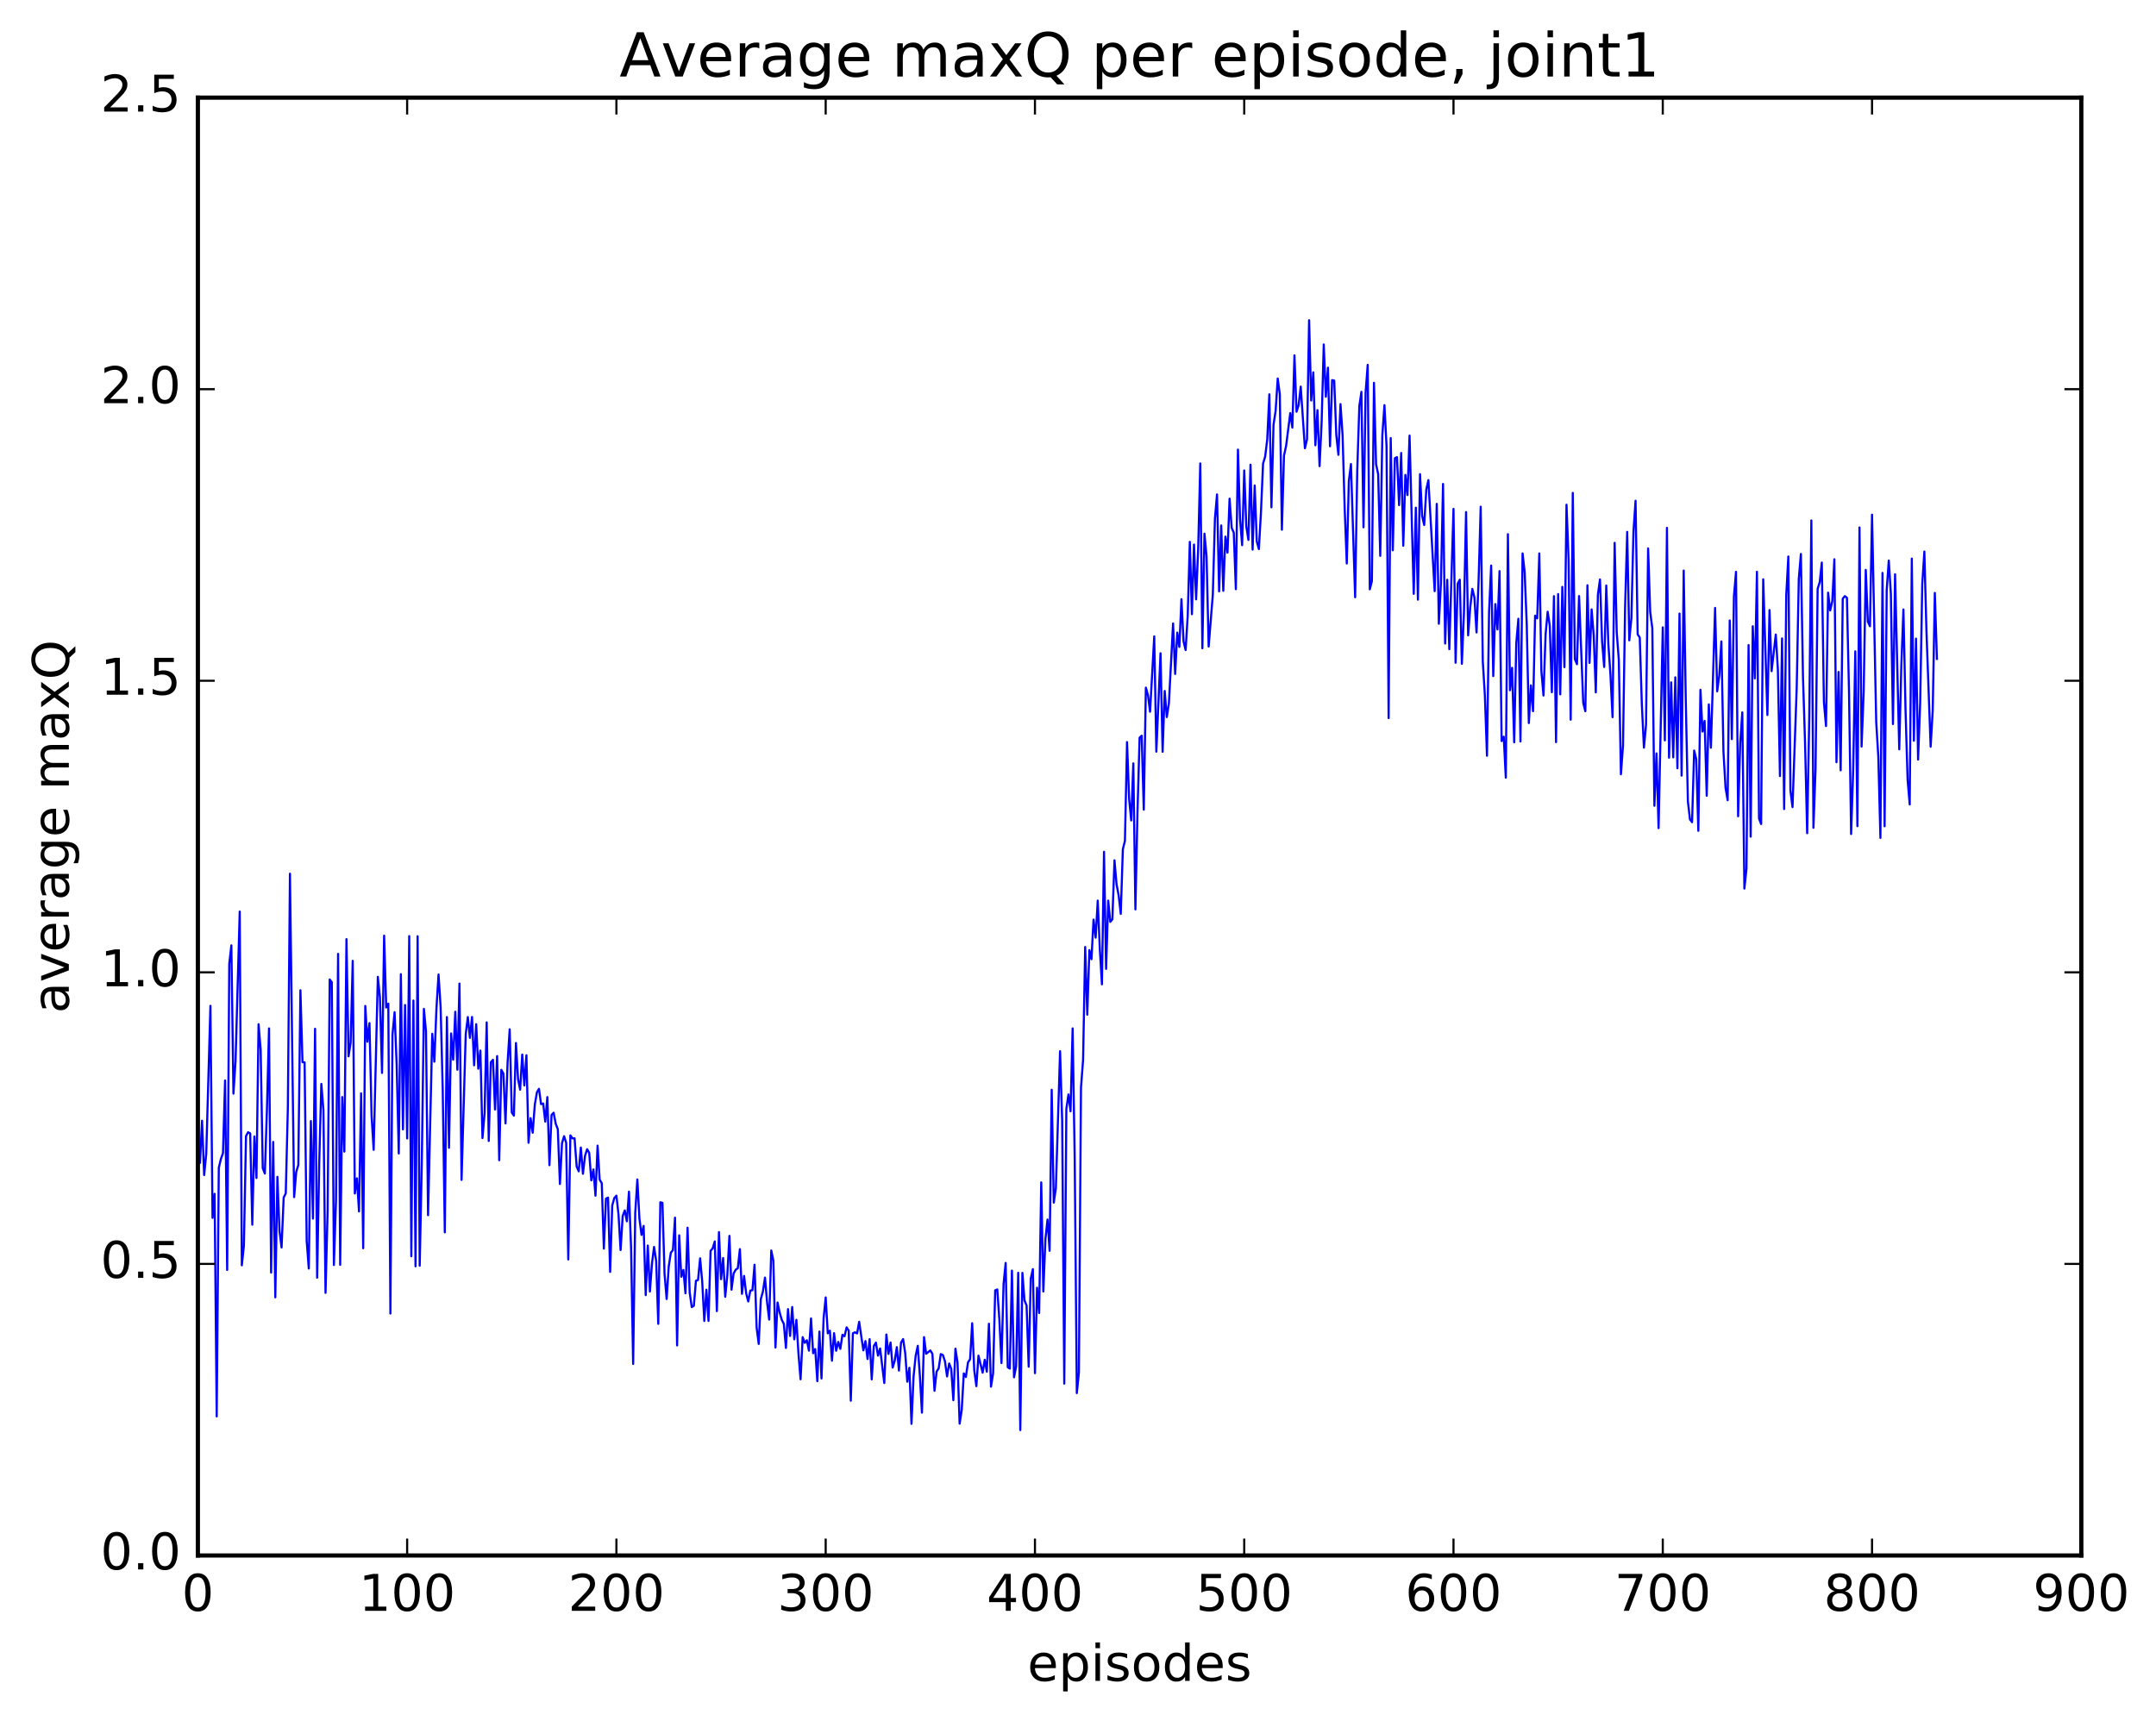 <?xml version="1.0" encoding="utf-8" standalone="no"?>
<!DOCTYPE svg PUBLIC "-//W3C//DTD SVG 1.1//EN"
  "http://www.w3.org/Graphics/SVG/1.1/DTD/svg11.dtd">
<!-- Created with matplotlib (http://matplotlib.org/) -->
<svg height="408pt" version="1.1" viewBox="0 0 511 408" width="511pt" xmlns="http://www.w3.org/2000/svg" xmlns:xlink="http://www.w3.org/1999/xlink">
 <defs>
  <style type="text/css">
*{stroke-linecap:butt;stroke-linejoin:round;stroke-miterlimit:100000;}
  </style>
 </defs>
 <g id="figure_1">
  <g id="patch_1">
   <path d="M 0 408.169 
L 511.95 408.169 
L 511.95 0 
L 0 0 
z
" style="fill:#ffffff;"/>
  </g>
  <g id="axes_1">
   <g id="patch_2">
    <path d="M 46.898 368.742 
L 493.298 368.742 
L 493.298 23.142 
L 46.898 23.142 
z
" style="fill:#ffffff;"/>
   </g>
   <g id="line2d_1">
    <path clip-path="url(#p40e083ebca)" d="M 47.394 275.618 
L 47.889 265.684 
L 48.386 278.562 
L 48.882 273.566 
L 49.873 238.445 
L 50.37 288.709 
L 50.865 283.01 
L 51.361 335.773 
L 51.858 276.846 
L 52.353 274.765 
L 52.849 273.348 
L 53.346 256.14 
L 53.842 301.055 
L 54.337 228.465 
L 54.834 224.109 
L 55.33 259.256 
L 55.825 251.64 
L 56.818 216.095 
L 57.313 299.959 
L 57.809 295.309 
L 58.306 269.332 
L 58.801 268.41 
L 59.297 268.684 
L 59.794 290.329 
L 60.289 269.411 
L 60.785 279.259 
L 61.282 242.806 
L 61.778 248.843 
L 62.273 276.91 
L 62.77 278.212 
L 63.266 263.166 
L 63.761 243.795 
L 64.257 301.672 
L 64.754 270.705 
L 65.249 307.546 
L 65.746 278.971 
L 66.242 291.834 
L 66.737 295.739 
L 67.234 283.895 
L 67.73 282.898 
L 68.225 262.494 
L 68.722 207.12 
L 69.713 283.791 
L 70.21 277.815 
L 70.706 276.183 
L 71.201 234.75 
L 71.698 251.802 
L 72.194 251.839 
L 72.689 294.201 
L 73.186 300.719 
L 73.681 265.761 
L 74.177 288.885 
L 74.674 243.877 
L 75.169 302.889 
L 75.665 275.455 
L 76.162 256.943 
L 76.657 263.166 
L 77.153 306.487 
L 77.65 287.032 
L 78.145 232.197 
L 78.641 232.846 
L 79.138 299.883 
L 79.633 284.666 
L 80.129 226.116 
L 80.626 299.842 
L 81.121 260.073 
L 81.618 273.005 
L 82.114 222.63 
L 82.609 250.414 
L 83.106 247.131 
L 83.602 227.771 
L 84.097 282.936 
L 84.594 279.336 
L 85.09 287.185 
L 85.585 259.198 
L 86.082 295.908 
L 86.578 238.465 
L 87.073 246.948 
L 87.57 242.54 
L 88.066 264.445 
L 88.561 272.576 
L 89.553 231.563 
L 90.049 236.481 
L 90.546 254.353 
L 91.041 221.808 
L 91.537 238.851 
L 92.034 237.931 
L 92.529 311.392 
L 93.025 245.281 
L 93.522 239.944 
L 94.017 252.409 
L 94.513 273.439 
L 95.01 230.937 
L 95.505 267.731 
L 96.001 238.25 
L 96.498 269.881 
L 96.993 221.92 
L 97.49 297.814 
L 97.986 237.182 
L 98.481 300.192 
L 98.978 221.949 
L 99.474 300.048 
L 99.969 275.915 
L 100.466 239.157 
L 100.962 244.434 
L 101.457 288.076 
L 102.45 245.069 
L 102.945 251.689 
L 103.442 239.059 
L 103.938 231.007 
L 104.433 238.712 
L 104.93 258.22 
L 105.425 292.144 
L 105.921 241.101 
L 106.418 272.09 
L 106.913 244.992 
L 107.409 251.213 
L 107.906 239.846 
L 108.401 253.587 
L 108.897 233.163 
L 109.394 279.711 
L 110.385 245.143 
L 110.882 241.103 
L 111.377 246.043 
L 111.874 241.087 
L 112.37 252.539 
L 112.865 242.795 
L 113.362 253.346 
L 113.858 249.053 
L 114.353 269.792 
L 114.85 263.889 
L 115.346 242.367 
L 115.841 270.482 
L 116.338 251.81 
L 116.834 251.23 
L 117.329 263.018 
L 117.826 250.353 
L 118.322 275.043 
L 118.817 253.61 
L 119.314 254.502 
L 119.809 266.32 
L 120.305 251.856 
L 120.802 244.006 
L 121.297 263.717 
L 121.793 264.469 
L 122.29 247.252 
L 122.785 255.827 
L 123.281 258.322 
L 123.778 249.999 
L 124.273 257.313 
L 124.769 250.161 
L 125.266 270.903 
L 125.761 265.072 
L 126.257 268.526 
L 126.754 261.877 
L 127.249 258.96 
L 127.746 258.119 
L 128.242 261.75 
L 128.738 261.591 
L 129.233 265.892 
L 129.73 260.081 
L 130.226 276.216 
L 130.721 264.311 
L 131.218 263.788 
L 131.714 266.409 
L 132.209 267.693 
L 132.706 280.683 
L 133.202 270.999 
L 133.697 269.342 
L 134.194 270.924 
L 134.69 298.569 
L 135.185 269.144 
L 135.681 269.854 
L 136.178 269.858 
L 136.673 276.526 
L 137.169 277.678 
L 137.666 272.051 
L 138.161 278.263 
L 138.657 274.01 
L 139.154 272.429 
L 139.649 273.284 
L 140.145 279.827 
L 140.642 277.225 
L 141.137 283.449 
L 141.633 271.586 
L 142.13 279.656 
L 142.625 280.486 
L 143.121 296 
L 143.618 284.146 
L 144.113 283.902 
L 144.609 301.521 
L 145.106 285.765 
L 145.601 284.007 
L 146.097 283.447 
L 146.594 287.906 
L 147.089 296.331 
L 147.585 288.262 
L 148.082 286.937 
L 148.577 289.528 
L 149.073 282.496 
L 149.57 295.732 
L 150.065 323.334 
L 150.561 287.509 
L 151.058 279.612 
L 151.554 288.906 
L 152.049 292.745 
L 152.546 290.616 
L 153.042 307.028 
L 153.537 295.269 
L 154.034 306.174 
L 154.53 299.502 
L 155.025 295.588 
L 155.522 298.947 
L 156.018 313.831 
L 156.513 285.009 
L 157.01 285.146 
L 157.506 301.976 
L 158.001 307.945 
L 158.498 300.244 
L 158.994 296.957 
L 159.489 296.365 
L 159.986 288.659 
L 160.482 318.948 
L 160.977 292.846 
L 161.474 302.676 
L 161.97 301.057 
L 162.465 306.587 
L 162.962 291.044 
L 163.458 306.367 
L 163.953 309.858 
L 164.45 309.56 
L 164.946 303.624 
L 165.441 303.442 
L 165.938 298.303 
L 166.434 303.835 
L 166.929 313.154 
L 167.425 305.743 
L 167.922 313.143 
L 168.417 296.52 
L 168.913 295.949 
L 169.41 294.292 
L 169.905 310.814 
L 170.401 292.078 
L 170.898 303.244 
L 171.393 298.236 
L 171.889 307.416 
L 172.386 302.265 
L 172.881 292.977 
L 173.377 305.735 
L 173.874 301.906 
L 174.369 301.001 
L 174.865 300.662 
L 175.362 296.125 
L 175.857 306.718 
L 176.353 302.471 
L 176.85 306.603 
L 177.345 308.529 
L 177.841 305.936 
L 178.338 305.867 
L 178.833 299.817 
L 179.329 314.706 
L 179.826 318.595 
L 180.321 307.979 
L 180.817 306.181 
L 181.314 302.865 
L 181.81 308.729 
L 182.305 312.825 
L 182.802 296.437 
L 183.298 298.85 
L 183.793 319.434 
L 184.29 308.779 
L 184.786 311.131 
L 185.281 312.861 
L 185.778 313.835 
L 186.274 319.54 
L 186.769 310.336 
L 187.266 316.703 
L 187.762 309.838 
L 188.257 317.505 
L 188.754 312.881 
L 189.25 320.925 
L 189.745 326.97 
L 190.242 316.987 
L 190.738 318.339 
L 191.233 317.724 
L 191.73 320.191 
L 192.226 312.551 
L 192.721 320.798 
L 193.218 319.812 
L 193.714 327.42 
L 194.209 315.659 
L 194.706 326.78 
L 195.202 312.556 
L 195.697 307.569 
L 196.194 316.082 
L 196.69 315.452 
L 197.185 322.569 
L 197.681 316.036 
L 198.178 320.216 
L 198.673 318.118 
L 199.169 319.765 
L 199.666 316.426 
L 200.161 316.777 
L 200.657 314.661 
L 201.154 315.445 
L 201.649 332.054 
L 202.145 316.074 
L 202.642 315.831 
L 203.137 316.11 
L 203.633 313.343 
L 204.625 320.117 
L 205.121 317.914 
L 205.618 322.174 
L 206.113 317.463 
L 206.609 326.995 
L 207.106 319.105 
L 207.601 318.271 
L 208.097 321.37 
L 208.594 319.664 
L 209.585 327.864 
L 210.082 316.352 
L 210.577 320.971 
L 211.073 318.248 
L 211.57 324.205 
L 212.065 322.574 
L 212.561 319.35 
L 213.058 324.905 
L 213.554 318.278 
L 214.049 317.44 
L 214.546 320.772 
L 215.042 327.556 
L 215.537 324.241 
L 216.034 337.535 
L 216.53 326.274 
L 217.025 321.396 
L 217.522 319.034 
L 218.018 326.112 
L 218.513 334.889 
L 219.01 316.983 
L 219.506 320.929 
L 220.498 320.132 
L 220.994 320.935 
L 221.489 329.696 
L 221.986 325.146 
L 222.482 324.369 
L 222.977 321 
L 223.474 321.219 
L 223.97 322.731 
L 224.465 326.305 
L 224.962 323.222 
L 225.458 324.505 
L 225.953 331.924 
L 226.45 319.722 
L 226.946 323.004 
L 227.441 337.495 
L 227.938 334.3 
L 228.434 325.579 
L 228.929 326.426 
L 229.425 322.968 
L 229.922 322.227 
L 230.417 313.679 
L 230.913 324.895 
L 231.41 328.609 
L 231.905 321.366 
L 232.898 325.399 
L 233.393 322.343 
L 233.889 325.174 
L 234.386 313.808 
L 234.881 328.719 
L 235.377 325.601 
L 235.874 305.889 
L 236.369 305.676 
L 236.865 312.837 
L 237.362 323.125 
L 237.857 304.364 
L 238.353 299.394 
L 238.85 324.116 
L 239.345 324.451 
L 239.841 301.212 
L 240.338 326.499 
L 240.833 323.915 
L 241.329 301.723 
L 241.826 339.017 
L 242.321 301.745 
L 242.817 308.26 
L 243.314 309.501 
L 243.81 323.987 
L 244.305 303.1 
L 244.802 300.857 
L 245.298 325.525 
L 245.793 305.273 
L 246.29 311.265 
L 246.786 280.298 
L 247.281 306.157 
L 247.778 293.698 
L 248.274 289.103 
L 248.769 296.513 
L 249.266 258.345 
L 249.762 285.094 
L 250.257 281.659 
L 251.25 249.196 
L 251.745 265.555 
L 252.242 328.006 
L 252.738 262.91 
L 253.233 259.457 
L 253.73 263.455 
L 254.226 243.795 
L 254.721 274.742 
L 255.218 330.255 
L 255.714 325.377 
L 256.209 257.815 
L 256.705 251.239 
L 257.202 224.493 
L 257.697 240.534 
L 258.193 225.231 
L 258.69 227.394 
L 259.185 217.996 
L 259.682 222.281 
L 260.178 213.498 
L 260.673 224.947 
L 261.17 233.341 
L 261.666 201.93 
L 262.161 229.684 
L 262.658 213.494 
L 263.154 218.539 
L 263.649 217.913 
L 264.146 203.944 
L 264.642 209.66 
L 265.137 212.261 
L 265.634 216.645 
L 266.13 201.346 
L 266.625 199.309 
L 267.122 175.913 
L 267.618 189.392 
L 268.113 194.491 
L 268.61 180.964 
L 269.106 215.581 
L 269.601 192.389 
L 270.098 174.873 
L 270.594 174.406 
L 271.089 191.939 
L 271.586 163.008 
L 272.082 164.751 
L 272.577 168.726 
L 273.57 150.866 
L 274.065 178.193 
L 275.058 154.86 
L 275.553 178.219 
L 276.05 163.799 
L 276.546 169.992 
L 277.041 166.766 
L 278.034 147.799 
L 278.529 159.77 
L 279.026 149.96 
L 279.522 153.361 
L 280.017 142.041 
L 280.514 152.023 
L 281.01 154.102 
L 281.505 145.906 
L 282.002 128.453 
L 282.498 145.603 
L 282.993 129.086 
L 283.49 142.085 
L 283.986 130.03 
L 284.481 109.868 
L 284.978 153.671 
L 285.474 126.513 
L 285.969 131.886 
L 286.466 153.276 
L 287.457 140.92 
L 287.954 122.933 
L 288.45 117.197 
L 288.945 140.185 
L 289.442 124.566 
L 289.938 140.054 
L 290.433 127.208 
L 290.93 131.019 
L 291.425 118.215 
L 291.921 125.125 
L 292.418 126.278 
L 292.913 139.666 
L 293.409 106.581 
L 293.906 123.053 
L 294.401 129.241 
L 294.897 111.527 
L 295.394 124.824 
L 295.889 127.998 
L 296.385 110.152 
L 296.882 130.289 
L 297.377 115.092 
L 297.873 128.339 
L 298.37 130.164 
L 298.865 121.433 
L 299.361 109.895 
L 299.858 108.242 
L 300.353 104.157 
L 300.849 93.48 
L 301.346 120.268 
L 301.841 100.673 
L 302.337 97.402 
L 302.834 89.729 
L 303.329 93.451 
L 303.825 125.571 
L 304.322 107.996 
L 304.817 105.751 
L 305.81 97.929 
L 306.305 101.375 
L 306.801 84.251 
L 307.298 97.602 
L 307.793 96.041 
L 308.289 91.653 
L 309.281 106.265 
L 309.777 104.17 
L 310.274 75.914 
L 310.769 94.942 
L 311.265 88.275 
L 311.762 105.556 
L 312.257 97.233 
L 312.753 110.504 
L 313.25 99.87 
L 313.745 81.655 
L 314.241 94.057 
L 314.738 87.157 
L 315.233 105.787 
L 315.729 90.11 
L 316.226 90.206 
L 316.721 103.121 
L 317.217 107.82 
L 317.714 95.796 
L 318.209 103.145 
L 318.705 120.465 
L 319.202 133.581 
L 319.697 113.991 
L 320.193 110.005 
L 321.185 141.587 
L 321.682 111.561 
L 322.178 96.259 
L 322.673 92.886 
L 323.17 125.001 
L 323.666 93.026 
L 324.161 86.492 
L 324.658 139.707 
L 325.154 137.748 
L 325.649 90.746 
L 326.146 110.057 
L 326.642 112.393 
L 327.137 131.772 
L 327.634 103.121 
L 328.13 96.039 
L 328.625 105.679 
L 329.122 170.23 
L 329.618 103.846 
L 330.113 130.443 
L 330.61 108.613 
L 331.106 108.355 
L 331.601 119.744 
L 332.098 107.384 
L 332.594 129.378 
L 333.089 112.58 
L 333.586 117.352 
L 334.082 103.26 
L 335.074 140.774 
L 335.57 120.345 
L 336.065 142.158 
L 336.562 112.406 
L 337.058 122.254 
L 337.553 124.465 
L 338.05 116.032 
L 338.546 113.812 
L 340.034 140.141 
L 340.529 119.445 
L 341.026 147.864 
L 341.522 138.237 
L 342.017 114.725 
L 342.514 152.558 
L 343.01 137.443 
L 343.505 153.896 
L 344.498 120.632 
L 344.993 157.11 
L 345.49 138.356 
L 345.986 137.426 
L 346.481 157.369 
L 346.978 145.143 
L 347.474 121.387 
L 347.969 150.619 
L 348.466 143.969 
L 348.962 139.599 
L 349.457 141.608 
L 349.954 149.926 
L 350.45 137.545 
L 350.945 120.118 
L 351.442 156.796 
L 351.938 164.902 
L 352.433 179.154 
L 352.93 144.991 
L 353.425 134.069 
L 353.921 160.278 
L 354.418 143.204 
L 354.913 149.209 
L 355.409 135.383 
L 355.906 175.673 
L 356.401 174.646 
L 356.897 184.358 
L 357.394 126.628 
L 357.889 163.628 
L 358.385 158.318 
L 358.882 175.974 
L 359.377 152.461 
L 359.873 146.684 
L 360.37 175.774 
L 360.865 131.186 
L 361.361 135.544 
L 361.858 148.04 
L 362.353 171.412 
L 362.849 162.469 
L 363.346 168.593 
L 363.841 145.943 
L 364.337 146.587 
L 364.834 131.195 
L 365.329 159.128 
L 365.825 164.882 
L 366.322 150.383 
L 366.817 145.016 
L 367.313 148.304 
L 367.81 164.097 
L 368.305 141.325 
L 368.801 175.935 
L 369.298 140.82 
L 369.793 164.604 
L 370.289 139.125 
L 370.786 158.155 
L 371.281 119.648 
L 371.777 132.651 
L 372.274 170.609 
L 372.769 116.847 
L 373.265 156.238 
L 373.762 157.458 
L 374.257 141.299 
L 375.25 166.636 
L 375.745 168.609 
L 376.241 138.752 
L 376.738 157.155 
L 377.233 144.466 
L 377.729 150.636 
L 378.226 164.144 
L 378.721 140.958 
L 379.217 137.365 
L 379.714 152.09 
L 380.209 158.109 
L 380.705 138.804 
L 381.202 152.727 
L 381.697 159.909 
L 382.193 170.012 
L 382.69 128.686 
L 383.185 149.947 
L 383.682 156.431 
L 384.178 183.547 
L 384.673 176.736 
L 385.17 143.848 
L 385.666 126.091 
L 386.161 151.803 
L 386.658 146.595 
L 387.154 125.945 
L 387.649 118.705 
L 388.146 150.367 
L 388.642 151.139 
L 389.137 166.99 
L 389.634 177.24 
L 390.13 171.809 
L 390.625 130.015 
L 391.122 145.1 
L 391.618 148.912 
L 392.113 191.018 
L 392.61 178.61 
L 393.106 196.316 
L 394.098 148.726 
L 394.594 175.514 
L 395.089 125.129 
L 395.586 179.614 
L 396.082 161.754 
L 396.577 179.538 
L 397.074 160.568 
L 397.57 182.125 
L 398.065 145.456 
L 398.562 183.872 
L 399.058 135.262 
L 399.553 166.192 
L 400.05 189.943 
L 400.546 194.25 
L 401.041 194.916 
L 401.538 177.924 
L 402.034 179.983 
L 402.529 196.954 
L 403.026 163.527 
L 403.522 173.434 
L 404.017 170.899 
L 404.514 188.651 
L 405.01 166.981 
L 405.505 177.258 
L 406.498 144.107 
L 406.993 163.888 
L 407.49 160.163 
L 407.986 152.068 
L 408.481 178.168 
L 408.978 186.767 
L 409.474 189.704 
L 409.969 147.081 
L 410.466 175.217 
L 410.962 141.407 
L 411.457 135.563 
L 411.954 193.504 
L 412.45 176.186 
L 412.945 168.885 
L 413.442 210.648 
L 413.938 205.966 
L 414.433 152.92 
L 414.93 198.341 
L 415.425 148.46 
L 415.921 160.819 
L 416.418 135.546 
L 416.913 194.035 
L 417.409 195.344 
L 417.906 137.329 
L 418.897 169.501 
L 419.394 144.621 
L 419.889 159.103 
L 420.882 150.423 
L 421.377 158.692 
L 421.873 183.964 
L 422.37 151.351 
L 422.865 191.79 
L 423.361 141.114 
L 423.858 131.919 
L 424.353 187.383 
L 424.849 191.336 
L 425.841 163.111 
L 426.337 137.218 
L 426.834 131.326 
L 427.329 160.439 
L 427.825 176.275 
L 428.322 197.524 
L 428.817 170.091 
L 429.313 123.375 
L 429.81 196.239 
L 430.305 182.38 
L 430.801 139.608 
L 431.298 137.99 
L 431.793 133.358 
L 432.289 166.432 
L 432.786 172.124 
L 433.281 140.497 
L 433.777 144.712 
L 434.274 142.535 
L 434.769 132.578 
L 435.265 180.696 
L 435.762 159.294 
L 436.257 182.608 
L 436.753 141.929 
L 437.25 141.317 
L 437.745 141.709 
L 438.241 164.091 
L 438.738 197.711 
L 439.233 182.403 
L 439.729 154.409 
L 440.226 195.851 
L 440.721 125.037 
L 441.217 176.993 
L 441.714 164.053 
L 442.209 135.093 
L 442.705 147.371 
L 443.202 148.462 
L 443.697 122.006 
L 444.69 171.24 
L 445.185 179.401 
L 445.682 198.628 
L 446.178 135.821 
L 446.673 195.877 
L 447.17 139.893 
L 447.666 132.884 
L 448.161 140.819 
L 448.658 171.646 
L 449.154 136.128 
L 450.146 177.641 
L 450.642 157.709 
L 451.137 144.479 
L 451.634 168.298 
L 452.13 184.869 
L 452.625 190.703 
L 453.122 132.419 
L 453.618 175.6 
L 454.113 151.391 
L 454.61 180.064 
L 455.106 166.624 
L 455.601 138.445 
L 456.098 130.752 
L 456.594 149.605 
L 457.586 177.011 
L 458.082 168.412 
L 458.577 140.556 
L 459.074 156.199 
L 459.074 156.199 
" style="fill:none;stroke:#0000ff;stroke-linecap:square;stroke-width:0.5;"/>
   </g>
   <g id="patch_3">
    <path d="M 46.898 368.742 
L 46.898 23.142 
" style="fill:none;stroke:#000000;stroke-linecap:square;stroke-linejoin:miter;"/>
   </g>
   <g id="patch_4">
    <path d="M 493.298 368.742 
L 493.298 23.142 
" style="fill:none;stroke:#000000;stroke-linecap:square;stroke-linejoin:miter;"/>
   </g>
   <g id="patch_5">
    <path d="M 46.898 368.742 
L 493.298 368.742 
" style="fill:none;stroke:#000000;stroke-linecap:square;stroke-linejoin:miter;"/>
   </g>
   <g id="patch_6">
    <path d="M 46.898 23.142 
L 493.298 23.142 
" style="fill:none;stroke:#000000;stroke-linecap:square;stroke-linejoin:miter;"/>
   </g>
   <g id="matplotlib.axis_1">
    <g id="xtick_1">
     <g id="line2d_2">
      <defs>
       <path d="M 0 0 
L 0 -4 
" id="m2ab0f0104a" style="stroke:#000000;stroke-width:0.5;"/>
      </defs>
      <g>
       <use style="stroke:#000000;stroke-width:0.5;" x="46.898" xlink:href="#m2ab0f0104a" y="368.742"/>
      </g>
     </g>
     <g id="line2d_3">
      <defs>
       <path d="M 0 0 
L 0 4 
" id="m242ef83841" style="stroke:#000000;stroke-width:0.5;"/>
      </defs>
      <g>
       <use style="stroke:#000000;stroke-width:0.5;" x="46.898" xlink:href="#m242ef83841" y="23.142"/>
      </g>
     </g>
     <g id="text_1">
      <!-- 0 -->
      <defs>
       <path d="M 31.781 66.406 
Q 24.172 66.406 20.328 58.906 
Q 16.5 51.422 16.5 36.375 
Q 16.5 21.391 20.328 13.891 
Q 24.172 6.391 31.781 6.391 
Q 39.453 6.391 43.281 13.891 
Q 47.125 21.391 47.125 36.375 
Q 47.125 51.422 43.281 58.906 
Q 39.453 66.406 31.781 66.406 
M 31.781 74.219 
Q 44.047 74.219 50.516 64.516 
Q 56.984 54.828 56.984 36.375 
Q 56.984 17.969 50.516 8.266 
Q 44.047 -1.422 31.781 -1.422 
Q 19.531 -1.422 13.062 8.266 
Q 6.594 17.969 6.594 36.375 
Q 6.594 54.828 13.062 64.516 
Q 19.531 74.219 31.781 74.219 
" id="BitstreamVeraSans-Roman-30"/>
      </defs>
      <g transform="translate(43.08 381.86)scale(0.12 -0.12)">
       <use xlink:href="#BitstreamVeraSans-Roman-30"/>
      </g>
     </g>
    </g>
    <g id="xtick_2">
     <g id="line2d_4">
      <g>
       <use style="stroke:#000000;stroke-width:0.5;" x="96.498" xlink:href="#m2ab0f0104a" y="368.742"/>
      </g>
     </g>
     <g id="line2d_5">
      <g>
       <use style="stroke:#000000;stroke-width:0.5;" x="96.498" xlink:href="#m242ef83841" y="23.142"/>
      </g>
     </g>
     <g id="text_2">
      <!-- 100 -->
      <defs>
       <path d="M 12.406 8.297 
L 28.516 8.297 
L 28.516 63.922 
L 10.984 60.406 
L 10.984 69.391 
L 28.422 72.906 
L 38.281 72.906 
L 38.281 8.297 
L 54.391 8.297 
L 54.391 0 
L 12.406 0 
z
" id="BitstreamVeraSans-Roman-31"/>
      </defs>
      <g transform="translate(85.045 381.86)scale(0.12 -0.12)">
       <use xlink:href="#BitstreamVeraSans-Roman-31"/>
       <use x="63.623" xlink:href="#BitstreamVeraSans-Roman-30"/>
       <use x="127.246" xlink:href="#BitstreamVeraSans-Roman-30"/>
      </g>
     </g>
    </g>
    <g id="xtick_3">
     <g id="line2d_6">
      <g>
       <use style="stroke:#000000;stroke-width:0.5;" x="146.097" xlink:href="#m2ab0f0104a" y="368.742"/>
      </g>
     </g>
     <g id="line2d_7">
      <g>
       <use style="stroke:#000000;stroke-width:0.5;" x="146.097" xlink:href="#m242ef83841" y="23.142"/>
      </g>
     </g>
     <g id="text_3">
      <!-- 200 -->
      <defs>
       <path d="M 19.188 8.297 
L 53.609 8.297 
L 53.609 0 
L 7.328 0 
L 7.328 8.297 
Q 12.938 14.109 22.625 23.891 
Q 32.328 33.688 34.812 36.531 
Q 39.547 41.844 41.422 45.531 
Q 43.312 49.219 43.312 52.781 
Q 43.312 58.594 39.234 62.25 
Q 35.156 65.922 28.609 65.922 
Q 23.969 65.922 18.812 64.312 
Q 13.672 62.703 7.812 59.422 
L 7.812 69.391 
Q 13.766 71.781 18.938 73 
Q 24.125 74.219 28.422 74.219 
Q 39.75 74.219 46.484 68.547 
Q 53.219 62.891 53.219 53.422 
Q 53.219 48.922 51.531 44.891 
Q 49.859 40.875 45.406 35.406 
Q 44.188 33.984 37.641 27.219 
Q 31.109 20.453 19.188 8.297 
" id="BitstreamVeraSans-Roman-32"/>
      </defs>
      <g transform="translate(134.645 381.86)scale(0.12 -0.12)">
       <use xlink:href="#BitstreamVeraSans-Roman-32"/>
       <use x="63.623" xlink:href="#BitstreamVeraSans-Roman-30"/>
       <use x="127.246" xlink:href="#BitstreamVeraSans-Roman-30"/>
      </g>
     </g>
    </g>
    <g id="xtick_4">
     <g id="line2d_8">
      <g>
       <use style="stroke:#000000;stroke-width:0.5;" x="195.697" xlink:href="#m2ab0f0104a" y="368.742"/>
      </g>
     </g>
     <g id="line2d_9">
      <g>
       <use style="stroke:#000000;stroke-width:0.5;" x="195.697" xlink:href="#m242ef83841" y="23.142"/>
      </g>
     </g>
     <g id="text_4">
      <!-- 300 -->
      <defs>
       <path d="M 40.578 39.312 
Q 47.656 37.797 51.625 33 
Q 55.609 28.219 55.609 21.188 
Q 55.609 10.406 48.188 4.484 
Q 40.766 -1.422 27.094 -1.422 
Q 22.516 -1.422 17.656 -0.516 
Q 12.797 0.391 7.625 2.203 
L 7.625 11.719 
Q 11.719 9.328 16.594 8.109 
Q 21.484 6.891 26.812 6.891 
Q 36.078 6.891 40.938 10.547 
Q 45.797 14.203 45.797 21.188 
Q 45.797 27.641 41.281 31.266 
Q 36.766 34.906 28.719 34.906 
L 20.219 34.906 
L 20.219 43.016 
L 29.109 43.016 
Q 36.375 43.016 40.234 45.922 
Q 44.094 48.828 44.094 54.297 
Q 44.094 59.906 40.109 62.906 
Q 36.141 65.922 28.719 65.922 
Q 24.656 65.922 20.016 65.031 
Q 15.375 64.156 9.812 62.312 
L 9.812 71.094 
Q 15.438 72.656 20.344 73.438 
Q 25.25 74.219 29.594 74.219 
Q 40.828 74.219 47.359 69.109 
Q 53.906 64.016 53.906 55.328 
Q 53.906 49.266 50.438 45.094 
Q 46.969 40.922 40.578 39.312 
" id="BitstreamVeraSans-Roman-33"/>
      </defs>
      <g transform="translate(184.245 381.86)scale(0.12 -0.12)">
       <use xlink:href="#BitstreamVeraSans-Roman-33"/>
       <use x="63.623" xlink:href="#BitstreamVeraSans-Roman-30"/>
       <use x="127.246" xlink:href="#BitstreamVeraSans-Roman-30"/>
      </g>
     </g>
    </g>
    <g id="xtick_5">
     <g id="line2d_10">
      <g>
       <use style="stroke:#000000;stroke-width:0.5;" x="245.298" xlink:href="#m2ab0f0104a" y="368.742"/>
      </g>
     </g>
     <g id="line2d_11">
      <g>
       <use style="stroke:#000000;stroke-width:0.5;" x="245.298" xlink:href="#m242ef83841" y="23.142"/>
      </g>
     </g>
     <g id="text_5">
      <!-- 400 -->
      <defs>
       <path d="M 37.797 64.312 
L 12.891 25.391 
L 37.797 25.391 
z
M 35.203 72.906 
L 47.609 72.906 
L 47.609 25.391 
L 58.016 25.391 
L 58.016 17.188 
L 47.609 17.188 
L 47.609 0 
L 37.797 0 
L 37.797 17.188 
L 4.891 17.188 
L 4.891 26.703 
z
" id="BitstreamVeraSans-Roman-34"/>
      </defs>
      <g transform="translate(233.845 381.86)scale(0.12 -0.12)">
       <use xlink:href="#BitstreamVeraSans-Roman-34"/>
       <use x="63.623" xlink:href="#BitstreamVeraSans-Roman-30"/>
       <use x="127.246" xlink:href="#BitstreamVeraSans-Roman-30"/>
      </g>
     </g>
    </g>
    <g id="xtick_6">
     <g id="line2d_12">
      <g>
       <use style="stroke:#000000;stroke-width:0.5;" x="294.897" xlink:href="#m2ab0f0104a" y="368.742"/>
      </g>
     </g>
     <g id="line2d_13">
      <g>
       <use style="stroke:#000000;stroke-width:0.5;" x="294.897" xlink:href="#m242ef83841" y="23.142"/>
      </g>
     </g>
     <g id="text_6">
      <!-- 500 -->
      <defs>
       <path d="M 10.797 72.906 
L 49.516 72.906 
L 49.516 64.594 
L 19.828 64.594 
L 19.828 46.734 
Q 21.969 47.469 24.109 47.828 
Q 26.266 48.188 28.422 48.188 
Q 40.625 48.188 47.75 41.5 
Q 54.891 34.812 54.891 23.391 
Q 54.891 11.625 47.562 5.094 
Q 40.234 -1.422 26.906 -1.422 
Q 22.312 -1.422 17.547 -0.641 
Q 12.797 0.141 7.719 1.703 
L 7.719 11.625 
Q 12.109 9.234 16.797 8.062 
Q 21.484 6.891 26.703 6.891 
Q 35.156 6.891 40.078 11.328 
Q 45.016 15.766 45.016 23.391 
Q 45.016 31 40.078 35.438 
Q 35.156 39.891 26.703 39.891 
Q 22.75 39.891 18.812 39.016 
Q 14.891 38.141 10.797 36.281 
z
" id="BitstreamVeraSans-Roman-35"/>
      </defs>
      <g transform="translate(283.445 381.86)scale(0.12 -0.12)">
       <use xlink:href="#BitstreamVeraSans-Roman-35"/>
       <use x="63.623" xlink:href="#BitstreamVeraSans-Roman-30"/>
       <use x="127.246" xlink:href="#BitstreamVeraSans-Roman-30"/>
      </g>
     </g>
    </g>
    <g id="xtick_7">
     <g id="line2d_14">
      <g>
       <use style="stroke:#000000;stroke-width:0.5;" x="344.498" xlink:href="#m2ab0f0104a" y="368.742"/>
      </g>
     </g>
     <g id="line2d_15">
      <g>
       <use style="stroke:#000000;stroke-width:0.5;" x="344.498" xlink:href="#m242ef83841" y="23.142"/>
      </g>
     </g>
     <g id="text_7">
      <!-- 600 -->
      <defs>
       <path d="M 33.016 40.375 
Q 26.375 40.375 22.484 35.828 
Q 18.609 31.297 18.609 23.391 
Q 18.609 15.531 22.484 10.953 
Q 26.375 6.391 33.016 6.391 
Q 39.656 6.391 43.531 10.953 
Q 47.406 15.531 47.406 23.391 
Q 47.406 31.297 43.531 35.828 
Q 39.656 40.375 33.016 40.375 
M 52.594 71.297 
L 52.594 62.312 
Q 48.875 64.062 45.094 64.984 
Q 41.312 65.922 37.594 65.922 
Q 27.828 65.922 22.672 59.328 
Q 17.531 52.734 16.797 39.406 
Q 19.672 43.656 24.016 45.922 
Q 28.375 48.188 33.594 48.188 
Q 44.578 48.188 50.953 41.516 
Q 57.328 34.859 57.328 23.391 
Q 57.328 12.156 50.688 5.359 
Q 44.047 -1.422 33.016 -1.422 
Q 20.359 -1.422 13.672 8.266 
Q 6.984 17.969 6.984 36.375 
Q 6.984 53.656 15.188 63.938 
Q 23.391 74.219 37.203 74.219 
Q 40.922 74.219 44.703 73.484 
Q 48.484 72.75 52.594 71.297 
" id="BitstreamVeraSans-Roman-36"/>
      </defs>
      <g transform="translate(333.045 381.86)scale(0.12 -0.12)">
       <use xlink:href="#BitstreamVeraSans-Roman-36"/>
       <use x="63.623" xlink:href="#BitstreamVeraSans-Roman-30"/>
       <use x="127.246" xlink:href="#BitstreamVeraSans-Roman-30"/>
      </g>
     </g>
    </g>
    <g id="xtick_8">
     <g id="line2d_16">
      <g>
       <use style="stroke:#000000;stroke-width:0.5;" x="394.098" xlink:href="#m2ab0f0104a" y="368.742"/>
      </g>
     </g>
     <g id="line2d_17">
      <g>
       <use style="stroke:#000000;stroke-width:0.5;" x="394.098" xlink:href="#m242ef83841" y="23.142"/>
      </g>
     </g>
     <g id="text_8">
      <!-- 700 -->
      <defs>
       <path d="M 8.203 72.906 
L 55.078 72.906 
L 55.078 68.703 
L 28.609 0 
L 18.312 0 
L 43.219 64.594 
L 8.203 64.594 
z
" id="BitstreamVeraSans-Roman-37"/>
      </defs>
      <g transform="translate(382.645 381.86)scale(0.12 -0.12)">
       <use xlink:href="#BitstreamVeraSans-Roman-37"/>
       <use x="63.623" xlink:href="#BitstreamVeraSans-Roman-30"/>
       <use x="127.246" xlink:href="#BitstreamVeraSans-Roman-30"/>
      </g>
     </g>
    </g>
    <g id="xtick_9">
     <g id="line2d_18">
      <g>
       <use style="stroke:#000000;stroke-width:0.5;" x="443.697" xlink:href="#m2ab0f0104a" y="368.742"/>
      </g>
     </g>
     <g id="line2d_19">
      <g>
       <use style="stroke:#000000;stroke-width:0.5;" x="443.697" xlink:href="#m242ef83841" y="23.142"/>
      </g>
     </g>
     <g id="text_9">
      <!-- 800 -->
      <defs>
       <path d="M 31.781 34.625 
Q 24.75 34.625 20.719 30.859 
Q 16.703 27.094 16.703 20.516 
Q 16.703 13.922 20.719 10.156 
Q 24.75 6.391 31.781 6.391 
Q 38.812 6.391 42.859 10.172 
Q 46.922 13.969 46.922 20.516 
Q 46.922 27.094 42.891 30.859 
Q 38.875 34.625 31.781 34.625 
M 21.922 38.812 
Q 15.578 40.375 12.031 44.719 
Q 8.5 49.078 8.5 55.328 
Q 8.5 64.062 14.719 69.141 
Q 20.953 74.219 31.781 74.219 
Q 42.672 74.219 48.875 69.141 
Q 55.078 64.062 55.078 55.328 
Q 55.078 49.078 51.531 44.719 
Q 48 40.375 41.703 38.812 
Q 48.828 37.156 52.797 32.312 
Q 56.781 27.484 56.781 20.516 
Q 56.781 9.906 50.312 4.234 
Q 43.844 -1.422 31.781 -1.422 
Q 19.734 -1.422 13.25 4.234 
Q 6.781 9.906 6.781 20.516 
Q 6.781 27.484 10.781 32.312 
Q 14.797 37.156 21.922 38.812 
M 18.312 54.391 
Q 18.312 48.734 21.844 45.562 
Q 25.391 42.391 31.781 42.391 
Q 38.141 42.391 41.719 45.562 
Q 45.312 48.734 45.312 54.391 
Q 45.312 60.062 41.719 63.234 
Q 38.141 66.406 31.781 66.406 
Q 25.391 66.406 21.844 63.234 
Q 18.312 60.062 18.312 54.391 
" id="BitstreamVeraSans-Roman-38"/>
      </defs>
      <g transform="translate(432.245 381.86)scale(0.12 -0.12)">
       <use xlink:href="#BitstreamVeraSans-Roman-38"/>
       <use x="63.623" xlink:href="#BitstreamVeraSans-Roman-30"/>
       <use x="127.246" xlink:href="#BitstreamVeraSans-Roman-30"/>
      </g>
     </g>
    </g>
    <g id="xtick_10">
     <g id="line2d_20">
      <g>
       <use style="stroke:#000000;stroke-width:0.5;" x="493.298" xlink:href="#m2ab0f0104a" y="368.742"/>
      </g>
     </g>
     <g id="line2d_21">
      <g>
       <use style="stroke:#000000;stroke-width:0.5;" x="493.298" xlink:href="#m242ef83841" y="23.142"/>
      </g>
     </g>
     <g id="text_10">
      <!-- 900 -->
      <defs>
       <path d="M 10.984 1.516 
L 10.984 10.5 
Q 14.703 8.734 18.5 7.812 
Q 22.312 6.891 25.984 6.891 
Q 35.75 6.891 40.891 13.453 
Q 46.047 20.016 46.781 33.406 
Q 43.953 29.203 39.594 26.953 
Q 35.25 24.703 29.984 24.703 
Q 19.047 24.703 12.672 31.312 
Q 6.297 37.938 6.297 49.422 
Q 6.297 60.641 12.938 67.422 
Q 19.578 74.219 30.609 74.219 
Q 43.266 74.219 49.922 64.516 
Q 56.594 54.828 56.594 36.375 
Q 56.594 19.141 48.406 8.859 
Q 40.234 -1.422 26.422 -1.422 
Q 22.703 -1.422 18.891 -0.688 
Q 15.094 0.047 10.984 1.516 
M 30.609 32.422 
Q 37.25 32.422 41.125 36.953 
Q 45.016 41.5 45.016 49.422 
Q 45.016 57.281 41.125 61.844 
Q 37.25 66.406 30.609 66.406 
Q 23.969 66.406 20.094 61.844 
Q 16.219 57.281 16.219 49.422 
Q 16.219 41.5 20.094 36.953 
Q 23.969 32.422 30.609 32.422 
" id="BitstreamVeraSans-Roman-39"/>
      </defs>
      <g transform="translate(481.845 381.86)scale(0.12 -0.12)">
       <use xlink:href="#BitstreamVeraSans-Roman-39"/>
       <use x="63.623" xlink:href="#BitstreamVeraSans-Roman-30"/>
       <use x="127.246" xlink:href="#BitstreamVeraSans-Roman-30"/>
      </g>
     </g>
    </g>
    <g id="text_11">
     <!-- episodes -->
     <defs>
      <path d="M 9.422 54.688 
L 18.406 54.688 
L 18.406 0 
L 9.422 0 
z
M 9.422 75.984 
L 18.406 75.984 
L 18.406 64.594 
L 9.422 64.594 
z
" id="BitstreamVeraSans-Roman-69"/>
      <path d="M 44.281 53.078 
L 44.281 44.578 
Q 40.484 46.531 36.375 47.5 
Q 32.281 48.484 27.875 48.484 
Q 21.188 48.484 17.844 46.438 
Q 14.5 44.391 14.5 40.281 
Q 14.5 37.156 16.891 35.375 
Q 19.281 33.594 26.516 31.984 
L 29.594 31.297 
Q 39.156 29.25 43.188 25.516 
Q 47.219 21.781 47.219 15.094 
Q 47.219 7.469 41.188 3.016 
Q 35.156 -1.422 24.609 -1.422 
Q 20.219 -1.422 15.453 -0.562 
Q 10.688 0.297 5.422 2 
L 5.422 11.281 
Q 10.406 8.688 15.234 7.391 
Q 20.062 6.109 24.812 6.109 
Q 31.156 6.109 34.562 8.281 
Q 37.984 10.453 37.984 14.406 
Q 37.984 18.062 35.516 20.016 
Q 33.062 21.969 24.703 23.781 
L 21.578 24.516 
Q 13.234 26.266 9.516 29.906 
Q 5.812 33.547 5.812 39.891 
Q 5.812 47.609 11.281 51.797 
Q 16.75 56 26.812 56 
Q 31.781 56 36.172 55.266 
Q 40.578 54.547 44.281 53.078 
" id="BitstreamVeraSans-Roman-73"/>
      <path d="M 18.109 8.203 
L 18.109 -20.797 
L 9.078 -20.797 
L 9.078 54.688 
L 18.109 54.688 
L 18.109 46.391 
Q 20.953 51.266 25.266 53.625 
Q 29.594 56 35.594 56 
Q 45.562 56 51.781 48.094 
Q 58.016 40.188 58.016 27.297 
Q 58.016 14.406 51.781 6.484 
Q 45.562 -1.422 35.594 -1.422 
Q 29.594 -1.422 25.266 0.953 
Q 20.953 3.328 18.109 8.203 
M 48.688 27.297 
Q 48.688 37.203 44.609 42.844 
Q 40.531 48.484 33.406 48.484 
Q 26.266 48.484 22.188 42.844 
Q 18.109 37.203 18.109 27.297 
Q 18.109 17.391 22.188 11.75 
Q 26.266 6.109 33.406 6.109 
Q 40.531 6.109 44.609 11.75 
Q 48.688 17.391 48.688 27.297 
" id="BitstreamVeraSans-Roman-70"/>
      <path d="M 30.609 48.391 
Q 23.391 48.391 19.188 42.75 
Q 14.984 37.109 14.984 27.297 
Q 14.984 17.484 19.156 11.844 
Q 23.344 6.203 30.609 6.203 
Q 37.797 6.203 41.984 11.859 
Q 46.188 17.531 46.188 27.297 
Q 46.188 37.016 41.984 42.703 
Q 37.797 48.391 30.609 48.391 
M 30.609 56 
Q 42.328 56 49.016 48.375 
Q 55.719 40.766 55.719 27.297 
Q 55.719 13.875 49.016 6.219 
Q 42.328 -1.422 30.609 -1.422 
Q 18.844 -1.422 12.172 6.219 
Q 5.516 13.875 5.516 27.297 
Q 5.516 40.766 12.172 48.375 
Q 18.844 56 30.609 56 
" id="BitstreamVeraSans-Roman-6f"/>
      <path d="M 56.203 29.594 
L 56.203 25.203 
L 14.891 25.203 
Q 15.484 15.922 20.484 11.062 
Q 25.484 6.203 34.422 6.203 
Q 39.594 6.203 44.453 7.469 
Q 49.312 8.734 54.109 11.281 
L 54.109 2.781 
Q 49.266 0.734 44.188 -0.344 
Q 39.109 -1.422 33.891 -1.422 
Q 20.797 -1.422 13.156 6.188 
Q 5.516 13.812 5.516 26.812 
Q 5.516 40.234 12.766 48.109 
Q 20.016 56 32.328 56 
Q 43.359 56 49.781 48.891 
Q 56.203 41.797 56.203 29.594 
M 47.219 32.234 
Q 47.125 39.594 43.094 43.984 
Q 39.062 48.391 32.422 48.391 
Q 24.906 48.391 20.391 44.141 
Q 15.875 39.891 15.188 32.172 
z
" id="BitstreamVeraSans-Roman-65"/>
      <path d="M 45.406 46.391 
L 45.406 75.984 
L 54.391 75.984 
L 54.391 0 
L 45.406 0 
L 45.406 8.203 
Q 42.578 3.328 38.25 0.953 
Q 33.938 -1.422 27.875 -1.422 
Q 17.969 -1.422 11.734 6.484 
Q 5.516 14.406 5.516 27.297 
Q 5.516 40.188 11.734 48.094 
Q 17.969 56 27.875 56 
Q 33.938 56 38.25 53.625 
Q 42.578 51.266 45.406 46.391 
M 14.797 27.297 
Q 14.797 17.391 18.875 11.75 
Q 22.953 6.109 30.078 6.109 
Q 37.203 6.109 41.297 11.75 
Q 45.406 17.391 45.406 27.297 
Q 45.406 37.203 41.297 42.844 
Q 37.203 48.484 30.078 48.484 
Q 22.953 48.484 18.875 42.844 
Q 14.797 37.203 14.797 27.297 
" id="BitstreamVeraSans-Roman-64"/>
     </defs>
     <g transform="translate(243.506 398.474)scale(0.12 -0.12)">
      <use xlink:href="#BitstreamVeraSans-Roman-65"/>
      <use x="61.523" xlink:href="#BitstreamVeraSans-Roman-70"/>
      <use x="125.0" xlink:href="#BitstreamVeraSans-Roman-69"/>
      <use x="152.783" xlink:href="#BitstreamVeraSans-Roman-73"/>
      <use x="204.883" xlink:href="#BitstreamVeraSans-Roman-6f"/>
      <use x="266.064" xlink:href="#BitstreamVeraSans-Roman-64"/>
      <use x="329.541" xlink:href="#BitstreamVeraSans-Roman-65"/>
      <use x="391.064" xlink:href="#BitstreamVeraSans-Roman-73"/>
     </g>
    </g>
   </g>
   <g id="matplotlib.axis_2">
    <g id="ytick_1">
     <g id="line2d_22">
      <defs>
       <path d="M 0 0 
L 4 0 
" id="m241816fb71" style="stroke:#000000;stroke-width:0.5;"/>
      </defs>
      <g>
       <use style="stroke:#000000;stroke-width:0.5;" x="46.898" xlink:href="#m241816fb71" y="368.742"/>
      </g>
     </g>
     <g id="line2d_23">
      <defs>
       <path d="M 0 0 
L -4 0 
" id="m1037577b4d" style="stroke:#000000;stroke-width:0.5;"/>
      </defs>
      <g>
       <use style="stroke:#000000;stroke-width:0.5;" x="493.298" xlink:href="#m1037577b4d" y="368.742"/>
      </g>
     </g>
     <g id="text_12">
      <!-- 0.0 -->
      <defs>
       <path d="M 10.688 12.406 
L 21 12.406 
L 21 0 
L 10.688 0 
z
" id="BitstreamVeraSans-Roman-2e"/>
      </defs>
      <g transform="translate(23.814 372.053)scale(0.12 -0.12)">
       <use xlink:href="#BitstreamVeraSans-Roman-30"/>
       <use x="63.623" xlink:href="#BitstreamVeraSans-Roman-2e"/>
       <use x="95.41" xlink:href="#BitstreamVeraSans-Roman-30"/>
      </g>
     </g>
    </g>
    <g id="ytick_2">
     <g id="line2d_24">
      <g>
       <use style="stroke:#000000;stroke-width:0.5;" x="46.898" xlink:href="#m241816fb71" y="299.622"/>
      </g>
     </g>
     <g id="line2d_25">
      <g>
       <use style="stroke:#000000;stroke-width:0.5;" x="493.298" xlink:href="#m1037577b4d" y="299.622"/>
      </g>
     </g>
     <g id="text_13">
      <!-- 0.5 -->
      <g transform="translate(23.814 302.933)scale(0.12 -0.12)">
       <use xlink:href="#BitstreamVeraSans-Roman-30"/>
       <use x="63.623" xlink:href="#BitstreamVeraSans-Roman-2e"/>
       <use x="95.41" xlink:href="#BitstreamVeraSans-Roman-35"/>
      </g>
     </g>
    </g>
    <g id="ytick_3">
     <g id="line2d_26">
      <g>
       <use style="stroke:#000000;stroke-width:0.5;" x="46.898" xlink:href="#m241816fb71" y="230.502"/>
      </g>
     </g>
     <g id="line2d_27">
      <g>
       <use style="stroke:#000000;stroke-width:0.5;" x="493.298" xlink:href="#m1037577b4d" y="230.502"/>
      </g>
     </g>
     <g id="text_14">
      <!-- 1.0 -->
      <g transform="translate(23.814 233.813)scale(0.12 -0.12)">
       <use xlink:href="#BitstreamVeraSans-Roman-31"/>
       <use x="63.623" xlink:href="#BitstreamVeraSans-Roman-2e"/>
       <use x="95.41" xlink:href="#BitstreamVeraSans-Roman-30"/>
      </g>
     </g>
    </g>
    <g id="ytick_4">
     <g id="line2d_28">
      <g>
       <use style="stroke:#000000;stroke-width:0.5;" x="46.898" xlink:href="#m241816fb71" y="161.382"/>
      </g>
     </g>
     <g id="line2d_29">
      <g>
       <use style="stroke:#000000;stroke-width:0.5;" x="493.298" xlink:href="#m1037577b4d" y="161.382"/>
      </g>
     </g>
     <g id="text_15">
      <!-- 1.5 -->
      <g transform="translate(23.814 164.693)scale(0.12 -0.12)">
       <use xlink:href="#BitstreamVeraSans-Roman-31"/>
       <use x="63.623" xlink:href="#BitstreamVeraSans-Roman-2e"/>
       <use x="95.41" xlink:href="#BitstreamVeraSans-Roman-35"/>
      </g>
     </g>
    </g>
    <g id="ytick_5">
     <g id="line2d_30">
      <g>
       <use style="stroke:#000000;stroke-width:0.5;" x="46.898" xlink:href="#m241816fb71" y="92.262"/>
      </g>
     </g>
     <g id="line2d_31">
      <g>
       <use style="stroke:#000000;stroke-width:0.5;" x="493.298" xlink:href="#m1037577b4d" y="92.262"/>
      </g>
     </g>
     <g id="text_16">
      <!-- 2.0 -->
      <g transform="translate(23.814 95.573)scale(0.12 -0.12)">
       <use xlink:href="#BitstreamVeraSans-Roman-32"/>
       <use x="63.623" xlink:href="#BitstreamVeraSans-Roman-2e"/>
       <use x="95.41" xlink:href="#BitstreamVeraSans-Roman-30"/>
      </g>
     </g>
    </g>
    <g id="ytick_6">
     <g id="line2d_32">
      <g>
       <use style="stroke:#000000;stroke-width:0.5;" x="46.898" xlink:href="#m241816fb71" y="23.142"/>
      </g>
     </g>
     <g id="line2d_33">
      <g>
       <use style="stroke:#000000;stroke-width:0.5;" x="493.298" xlink:href="#m1037577b4d" y="23.142"/>
      </g>
     </g>
     <g id="text_17">
      <!-- 2.5 -->
      <g transform="translate(23.814 26.453)scale(0.12 -0.12)">
       <use xlink:href="#BitstreamVeraSans-Roman-32"/>
       <use x="63.623" xlink:href="#BitstreamVeraSans-Roman-2e"/>
       <use x="95.41" xlink:href="#BitstreamVeraSans-Roman-35"/>
      </g>
     </g>
    </g>
    <g id="text_18">
     <!-- average maxQ -->
     <defs>
      <path d="M 52 44.188 
Q 55.375 50.25 60.062 53.125 
Q 64.75 56 71.094 56 
Q 79.641 56 84.281 50.016 
Q 88.922 44.047 88.922 33.016 
L 88.922 0 
L 79.891 0 
L 79.891 32.719 
Q 79.891 40.578 77.094 44.375 
Q 74.312 48.188 68.609 48.188 
Q 61.625 48.188 57.562 43.547 
Q 53.516 38.922 53.516 30.906 
L 53.516 0 
L 44.484 0 
L 44.484 32.719 
Q 44.484 40.625 41.703 44.406 
Q 38.922 48.188 33.109 48.188 
Q 26.219 48.188 22.156 43.531 
Q 18.109 38.875 18.109 30.906 
L 18.109 0 
L 9.078 0 
L 9.078 54.688 
L 18.109 54.688 
L 18.109 46.188 
Q 21.188 51.219 25.484 53.609 
Q 29.781 56 35.688 56 
Q 41.656 56 45.828 52.969 
Q 50 49.953 52 44.188 
" id="BitstreamVeraSans-Roman-6d"/>
      <path d="M 39.406 66.219 
Q 28.656 66.219 22.328 58.203 
Q 16.016 50.203 16.016 36.375 
Q 16.016 22.609 22.328 14.594 
Q 28.656 6.594 39.406 6.594 
Q 50.141 6.594 56.422 14.594 
Q 62.703 22.609 62.703 36.375 
Q 62.703 50.203 56.422 58.203 
Q 50.141 66.219 39.406 66.219 
M 53.219 1.312 
L 66.219 -12.891 
L 54.297 -12.891 
L 43.5 -1.219 
Q 41.891 -1.312 41.031 -1.359 
Q 40.188 -1.422 39.406 -1.422 
Q 24.031 -1.422 14.812 8.859 
Q 5.609 19.141 5.609 36.375 
Q 5.609 53.656 14.812 63.938 
Q 24.031 74.219 39.406 74.219 
Q 54.734 74.219 63.906 63.938 
Q 73.094 53.656 73.094 36.375 
Q 73.094 23.688 67.984 14.641 
Q 62.891 5.609 53.219 1.312 
" id="BitstreamVeraSans-Roman-51"/>
      <path d="M 2.984 54.688 
L 12.5 54.688 
L 29.594 8.797 
L 46.688 54.688 
L 56.203 54.688 
L 35.688 0 
L 23.484 0 
z
" id="BitstreamVeraSans-Roman-76"/>
      <path d="M 45.406 27.984 
Q 45.406 37.75 41.375 43.109 
Q 37.359 48.484 30.078 48.484 
Q 22.859 48.484 18.828 43.109 
Q 14.797 37.75 14.797 27.984 
Q 14.797 18.266 18.828 12.891 
Q 22.859 7.516 30.078 7.516 
Q 37.359 7.516 41.375 12.891 
Q 45.406 18.266 45.406 27.984 
M 54.391 6.781 
Q 54.391 -7.172 48.188 -13.984 
Q 42 -20.797 29.203 -20.797 
Q 24.469 -20.797 20.266 -20.094 
Q 16.062 -19.391 12.109 -17.922 
L 12.109 -9.188 
Q 16.062 -11.328 19.922 -12.344 
Q 23.781 -13.375 27.781 -13.375 
Q 36.625 -13.375 41.016 -8.766 
Q 45.406 -4.156 45.406 5.172 
L 45.406 9.625 
Q 42.625 4.781 38.281 2.391 
Q 33.938 0 27.875 0 
Q 17.828 0 11.672 7.656 
Q 5.516 15.328 5.516 27.984 
Q 5.516 40.672 11.672 48.328 
Q 17.828 56 27.875 56 
Q 33.938 56 38.281 53.609 
Q 42.625 51.219 45.406 46.391 
L 45.406 54.688 
L 54.391 54.688 
z
" id="BitstreamVeraSans-Roman-67"/>
      <path d="M 54.891 54.688 
L 35.109 28.078 
L 55.906 0 
L 45.312 0 
L 29.391 21.484 
L 13.484 0 
L 2.875 0 
L 24.125 28.609 
L 4.688 54.688 
L 15.281 54.688 
L 29.781 35.203 
L 44.281 54.688 
z
" id="BitstreamVeraSans-Roman-78"/>
      <path d="M 41.109 46.297 
Q 39.594 47.172 37.812 47.578 
Q 36.031 48 33.891 48 
Q 26.266 48 22.188 43.047 
Q 18.109 38.094 18.109 28.812 
L 18.109 0 
L 9.078 0 
L 9.078 54.688 
L 18.109 54.688 
L 18.109 46.188 
Q 20.953 51.172 25.484 53.578 
Q 30.031 56 36.531 56 
Q 37.453 56 38.578 55.875 
Q 39.703 55.766 41.062 55.516 
z
" id="BitstreamVeraSans-Roman-72"/>
      <path d="M 34.281 27.484 
Q 23.391 27.484 19.188 25 
Q 14.984 22.516 14.984 16.5 
Q 14.984 11.719 18.141 8.906 
Q 21.297 6.109 26.703 6.109 
Q 34.188 6.109 38.703 11.406 
Q 43.219 16.703 43.219 25.484 
L 43.219 27.484 
z
M 52.203 31.203 
L 52.203 0 
L 43.219 0 
L 43.219 8.297 
Q 40.141 3.328 35.547 0.953 
Q 30.953 -1.422 24.312 -1.422 
Q 15.922 -1.422 10.953 3.297 
Q 6 8.016 6 15.922 
Q 6 25.141 12.172 29.828 
Q 18.359 34.516 30.609 34.516 
L 43.219 34.516 
L 43.219 35.406 
Q 43.219 41.609 39.141 45 
Q 35.062 48.391 27.688 48.391 
Q 23 48.391 18.547 47.266 
Q 14.109 46.141 10.016 43.891 
L 10.016 52.203 
Q 14.938 54.109 19.578 55.047 
Q 24.219 56 28.609 56 
Q 40.484 56 46.344 49.844 
Q 52.203 43.703 52.203 31.203 
" id="BitstreamVeraSans-Roman-61"/>
      <path id="BitstreamVeraSans-Roman-20"/>
     </defs>
     <g transform="translate(16.318 240.209)rotate(-90.0)scale(0.12 -0.12)">
      <use xlink:href="#BitstreamVeraSans-Roman-61"/>
      <use x="61.279" xlink:href="#BitstreamVeraSans-Roman-76"/>
      <use x="120.459" xlink:href="#BitstreamVeraSans-Roman-65"/>
      <use x="181.982" xlink:href="#BitstreamVeraSans-Roman-72"/>
      <use x="223.096" xlink:href="#BitstreamVeraSans-Roman-61"/>
      <use x="284.375" xlink:href="#BitstreamVeraSans-Roman-67"/>
      <use x="347.852" xlink:href="#BitstreamVeraSans-Roman-65"/>
      <use x="409.375" xlink:href="#BitstreamVeraSans-Roman-20"/>
      <use x="441.162" xlink:href="#BitstreamVeraSans-Roman-6d"/>
      <use x="538.574" xlink:href="#BitstreamVeraSans-Roman-61"/>
      <use x="599.854" xlink:href="#BitstreamVeraSans-Roman-78"/>
      <use x="659.033" xlink:href="#BitstreamVeraSans-Roman-51"/>
     </g>
    </g>
   </g>
   <g id="text_19">
    <!-- Average maxQ per episode, joint1 -->
    <defs>
     <path d="M 11.719 12.406 
L 22.016 12.406 
L 22.016 4 
L 14.016 -11.625 
L 7.719 -11.625 
L 11.719 4 
z
" id="BitstreamVeraSans-Roman-2c"/>
     <path d="M 34.188 63.188 
L 20.797 26.906 
L 47.609 26.906 
z
M 28.609 72.906 
L 39.797 72.906 
L 67.578 0 
L 57.328 0 
L 50.688 18.703 
L 17.828 18.703 
L 11.188 0 
L 0.781 0 
z
" id="BitstreamVeraSans-Roman-41"/>
     <path d="M 54.891 33.016 
L 54.891 0 
L 45.906 0 
L 45.906 32.719 
Q 45.906 40.484 42.875 44.328 
Q 39.844 48.188 33.797 48.188 
Q 26.516 48.188 22.312 43.547 
Q 18.109 38.922 18.109 30.906 
L 18.109 0 
L 9.078 0 
L 9.078 54.688 
L 18.109 54.688 
L 18.109 46.188 
Q 21.344 51.125 25.703 53.562 
Q 30.078 56 35.797 56 
Q 45.219 56 50.047 50.172 
Q 54.891 44.344 54.891 33.016 
" id="BitstreamVeraSans-Roman-6e"/>
     <path d="M 9.422 54.688 
L 18.406 54.688 
L 18.406 -0.984 
Q 18.406 -11.422 14.422 -16.109 
Q 10.453 -20.797 1.609 -20.797 
L -1.812 -20.797 
L -1.812 -13.188 
L 0.594 -13.188 
Q 5.719 -13.188 7.562 -10.812 
Q 9.422 -8.453 9.422 -0.984 
z
M 9.422 75.984 
L 18.406 75.984 
L 18.406 64.594 
L 9.422 64.594 
z
" id="BitstreamVeraSans-Roman-6a"/>
     <path d="M 18.312 70.219 
L 18.312 54.688 
L 36.812 54.688 
L 36.812 47.703 
L 18.312 47.703 
L 18.312 18.016 
Q 18.312 11.328 20.141 9.422 
Q 21.969 7.516 27.594 7.516 
L 36.812 7.516 
L 36.812 0 
L 27.594 0 
Q 17.188 0 13.234 3.875 
Q 9.281 7.766 9.281 18.016 
L 9.281 47.703 
L 2.688 47.703 
L 2.688 54.688 
L 9.281 54.688 
L 9.281 70.219 
z
" id="BitstreamVeraSans-Roman-74"/>
    </defs>
    <g transform="translate(146.825 18.142)scale(0.144 -0.144)">
     <use xlink:href="#BitstreamVeraSans-Roman-41"/>
     <use x="68.33" xlink:href="#BitstreamVeraSans-Roman-76"/>
     <use x="127.51" xlink:href="#BitstreamVeraSans-Roman-65"/>
     <use x="189.033" xlink:href="#BitstreamVeraSans-Roman-72"/>
     <use x="230.146" xlink:href="#BitstreamVeraSans-Roman-61"/>
     <use x="291.426" xlink:href="#BitstreamVeraSans-Roman-67"/>
     <use x="354.902" xlink:href="#BitstreamVeraSans-Roman-65"/>
     <use x="416.426" xlink:href="#BitstreamVeraSans-Roman-20"/>
     <use x="448.213" xlink:href="#BitstreamVeraSans-Roman-6d"/>
     <use x="545.625" xlink:href="#BitstreamVeraSans-Roman-61"/>
     <use x="606.904" xlink:href="#BitstreamVeraSans-Roman-78"/>
     <use x="666.084" xlink:href="#BitstreamVeraSans-Roman-51"/>
     <use x="744.795" xlink:href="#BitstreamVeraSans-Roman-20"/>
     <use x="776.582" xlink:href="#BitstreamVeraSans-Roman-70"/>
     <use x="840.059" xlink:href="#BitstreamVeraSans-Roman-65"/>
     <use x="901.582" xlink:href="#BitstreamVeraSans-Roman-72"/>
     <use x="942.695" xlink:href="#BitstreamVeraSans-Roman-20"/>
     <use x="974.482" xlink:href="#BitstreamVeraSans-Roman-65"/>
     <use x="1036.006" xlink:href="#BitstreamVeraSans-Roman-70"/>
     <use x="1099.482" xlink:href="#BitstreamVeraSans-Roman-69"/>
     <use x="1127.266" xlink:href="#BitstreamVeraSans-Roman-73"/>
     <use x="1179.365" xlink:href="#BitstreamVeraSans-Roman-6f"/>
     <use x="1240.547" xlink:href="#BitstreamVeraSans-Roman-64"/>
     <use x="1304.023" xlink:href="#BitstreamVeraSans-Roman-65"/>
     <use x="1365.547" xlink:href="#BitstreamVeraSans-Roman-2c"/>
     <use x="1397.334" xlink:href="#BitstreamVeraSans-Roman-20"/>
     <use x="1429.121" xlink:href="#BitstreamVeraSans-Roman-6a"/>
     <use x="1456.904" xlink:href="#BitstreamVeraSans-Roman-6f"/>
     <use x="1518.086" xlink:href="#BitstreamVeraSans-Roman-69"/>
     <use x="1545.869" xlink:href="#BitstreamVeraSans-Roman-6e"/>
     <use x="1609.248" xlink:href="#BitstreamVeraSans-Roman-74"/>
     <use x="1648.457" xlink:href="#BitstreamVeraSans-Roman-31"/>
    </g>
   </g>
  </g>
 </g>
 <defs>
  <clipPath id="p40e083ebca">
   <rect height="345.6" width="446.4" x="46.898" y="23.142"/>
  </clipPath>
 </defs>
</svg>

